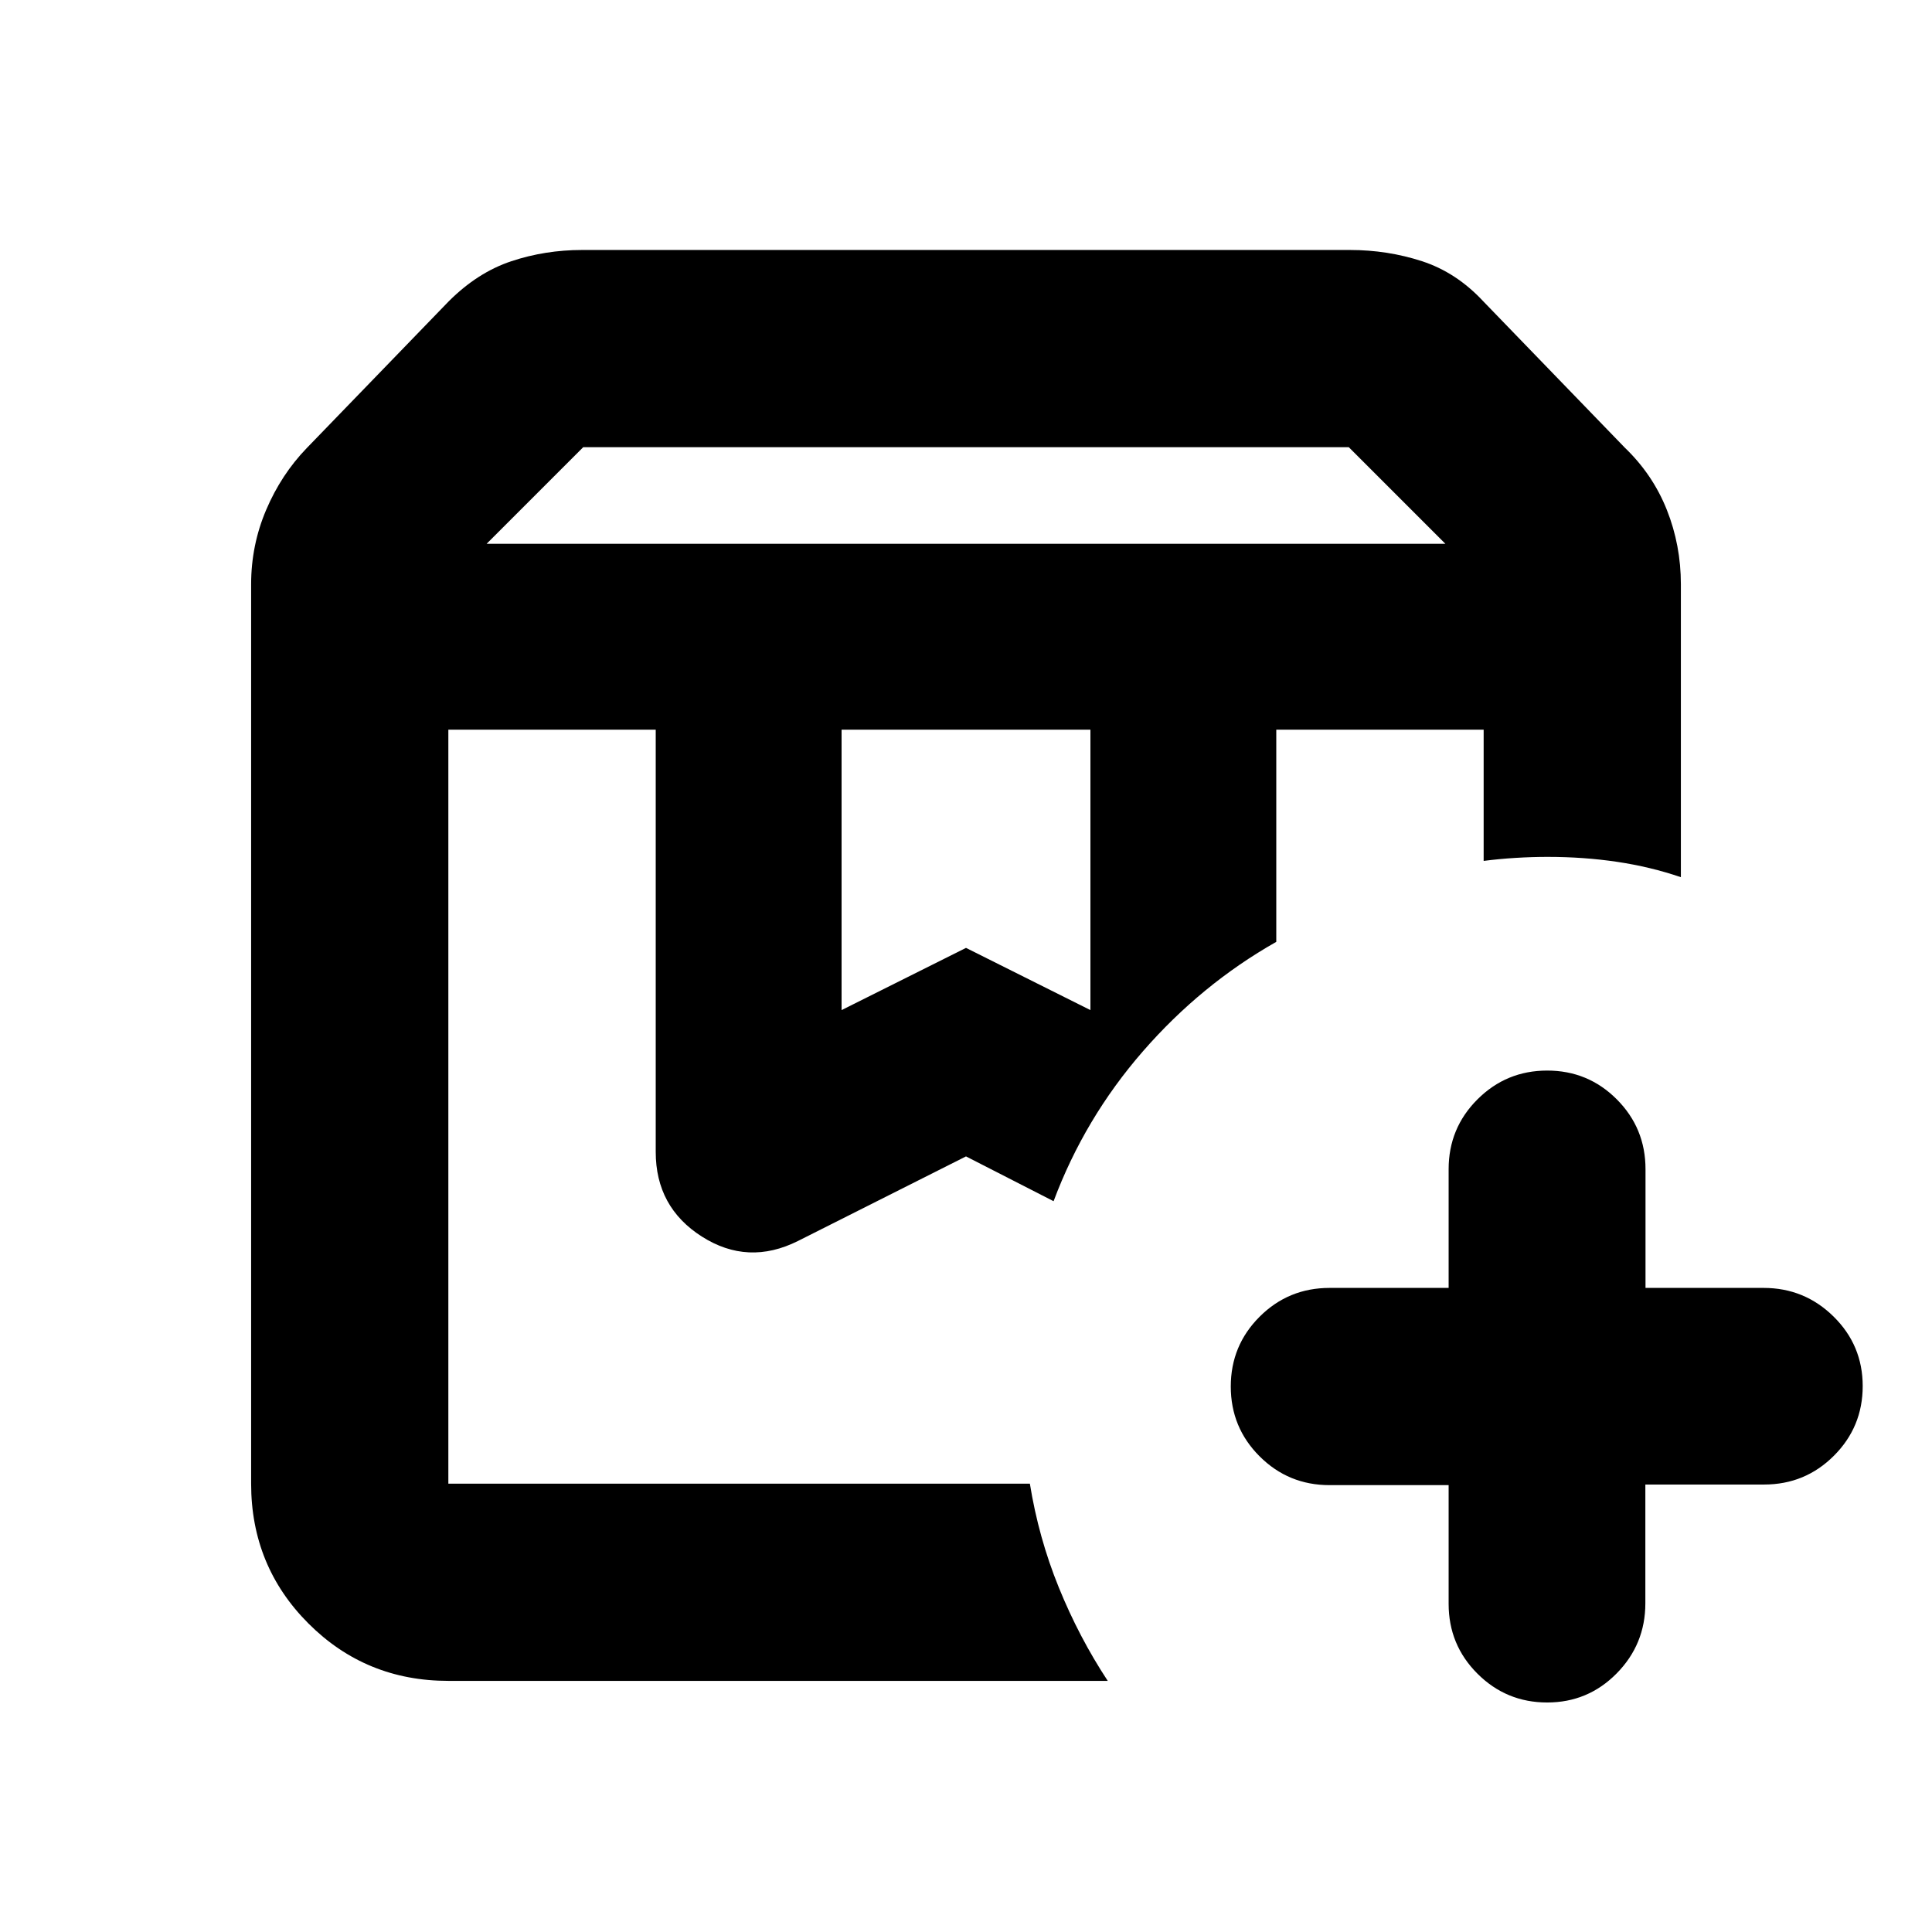 <svg xmlns="http://www.w3.org/2000/svg" height="20" viewBox="0 -960 960 960" width="20"><path d="M222.783-597.433h300.738H506.955h4.783-288.955Zm411.391 0h104.174-104.174Zm-392.39-92.349h476.432l-48-48H289.784l-48 48Zm176.39 231.695L480-489l61.826 30.913v-139.346H418.174v139.346Zm132.259 333.305h-327.65q-41.005 0-69.503-28.498-28.498-28.498-28.498-69.503v-446.868q0-19.437 7.478-37.002 7.478-17.564 20.173-30.71l70.524-72.899q14.391-14.391 31.173-19.956 16.781-5.566 35.088-5.566h381.564q18.66 0 35.765 5.566 17.105 5.565 30.496 19.956l70.287 72.677q13.932 13.368 20.91 30.932 6.978 17.565 6.978 37.002v145.521q-15.119-5.16-31.673-7.624-16.555-2.464-34.545-2.464-7.696 0-15.891.5-8.196.5-15.892 1.5v-65.215H634.174v105.432q-37.304 21.131-66.283 54.414t-44.37 74.457L480-385.39l-83.489 42.027q-24.815 12.408-47.75-2.186-22.935-14.593-22.935-42.083v-209.801H222.783v374.65h288.955q4.304 26.783 14.369 51.566t24.326 46.435Zm218.343 10.74q-20.298 0-34.629-14.307-14.331-14.306-14.331-34.694v-58.999h-59.167q-20.423 0-34.754-14.307-14.33-14.306-14.33-34.694 0-20.387 14.33-34.694 14.331-14.306 34.754-14.306h59.167v-59q0-20.387 14.331-34.694 14.331-14.306 34.652-14.306t34.583 14.306q14.262 14.307 14.262 34.694v59h58.687q20.321 0 34.778 14.246 14.457 14.246 14.457 34.544 0 20.298-14.307 34.604-14.307 14.307-34.694 14.307h-58.999v58.999q0 20.388-14.246 34.844-14.246 14.457-34.544 14.457ZM222.783-597.433h300.738-16.566 4.783-288.955Z"/></svg>